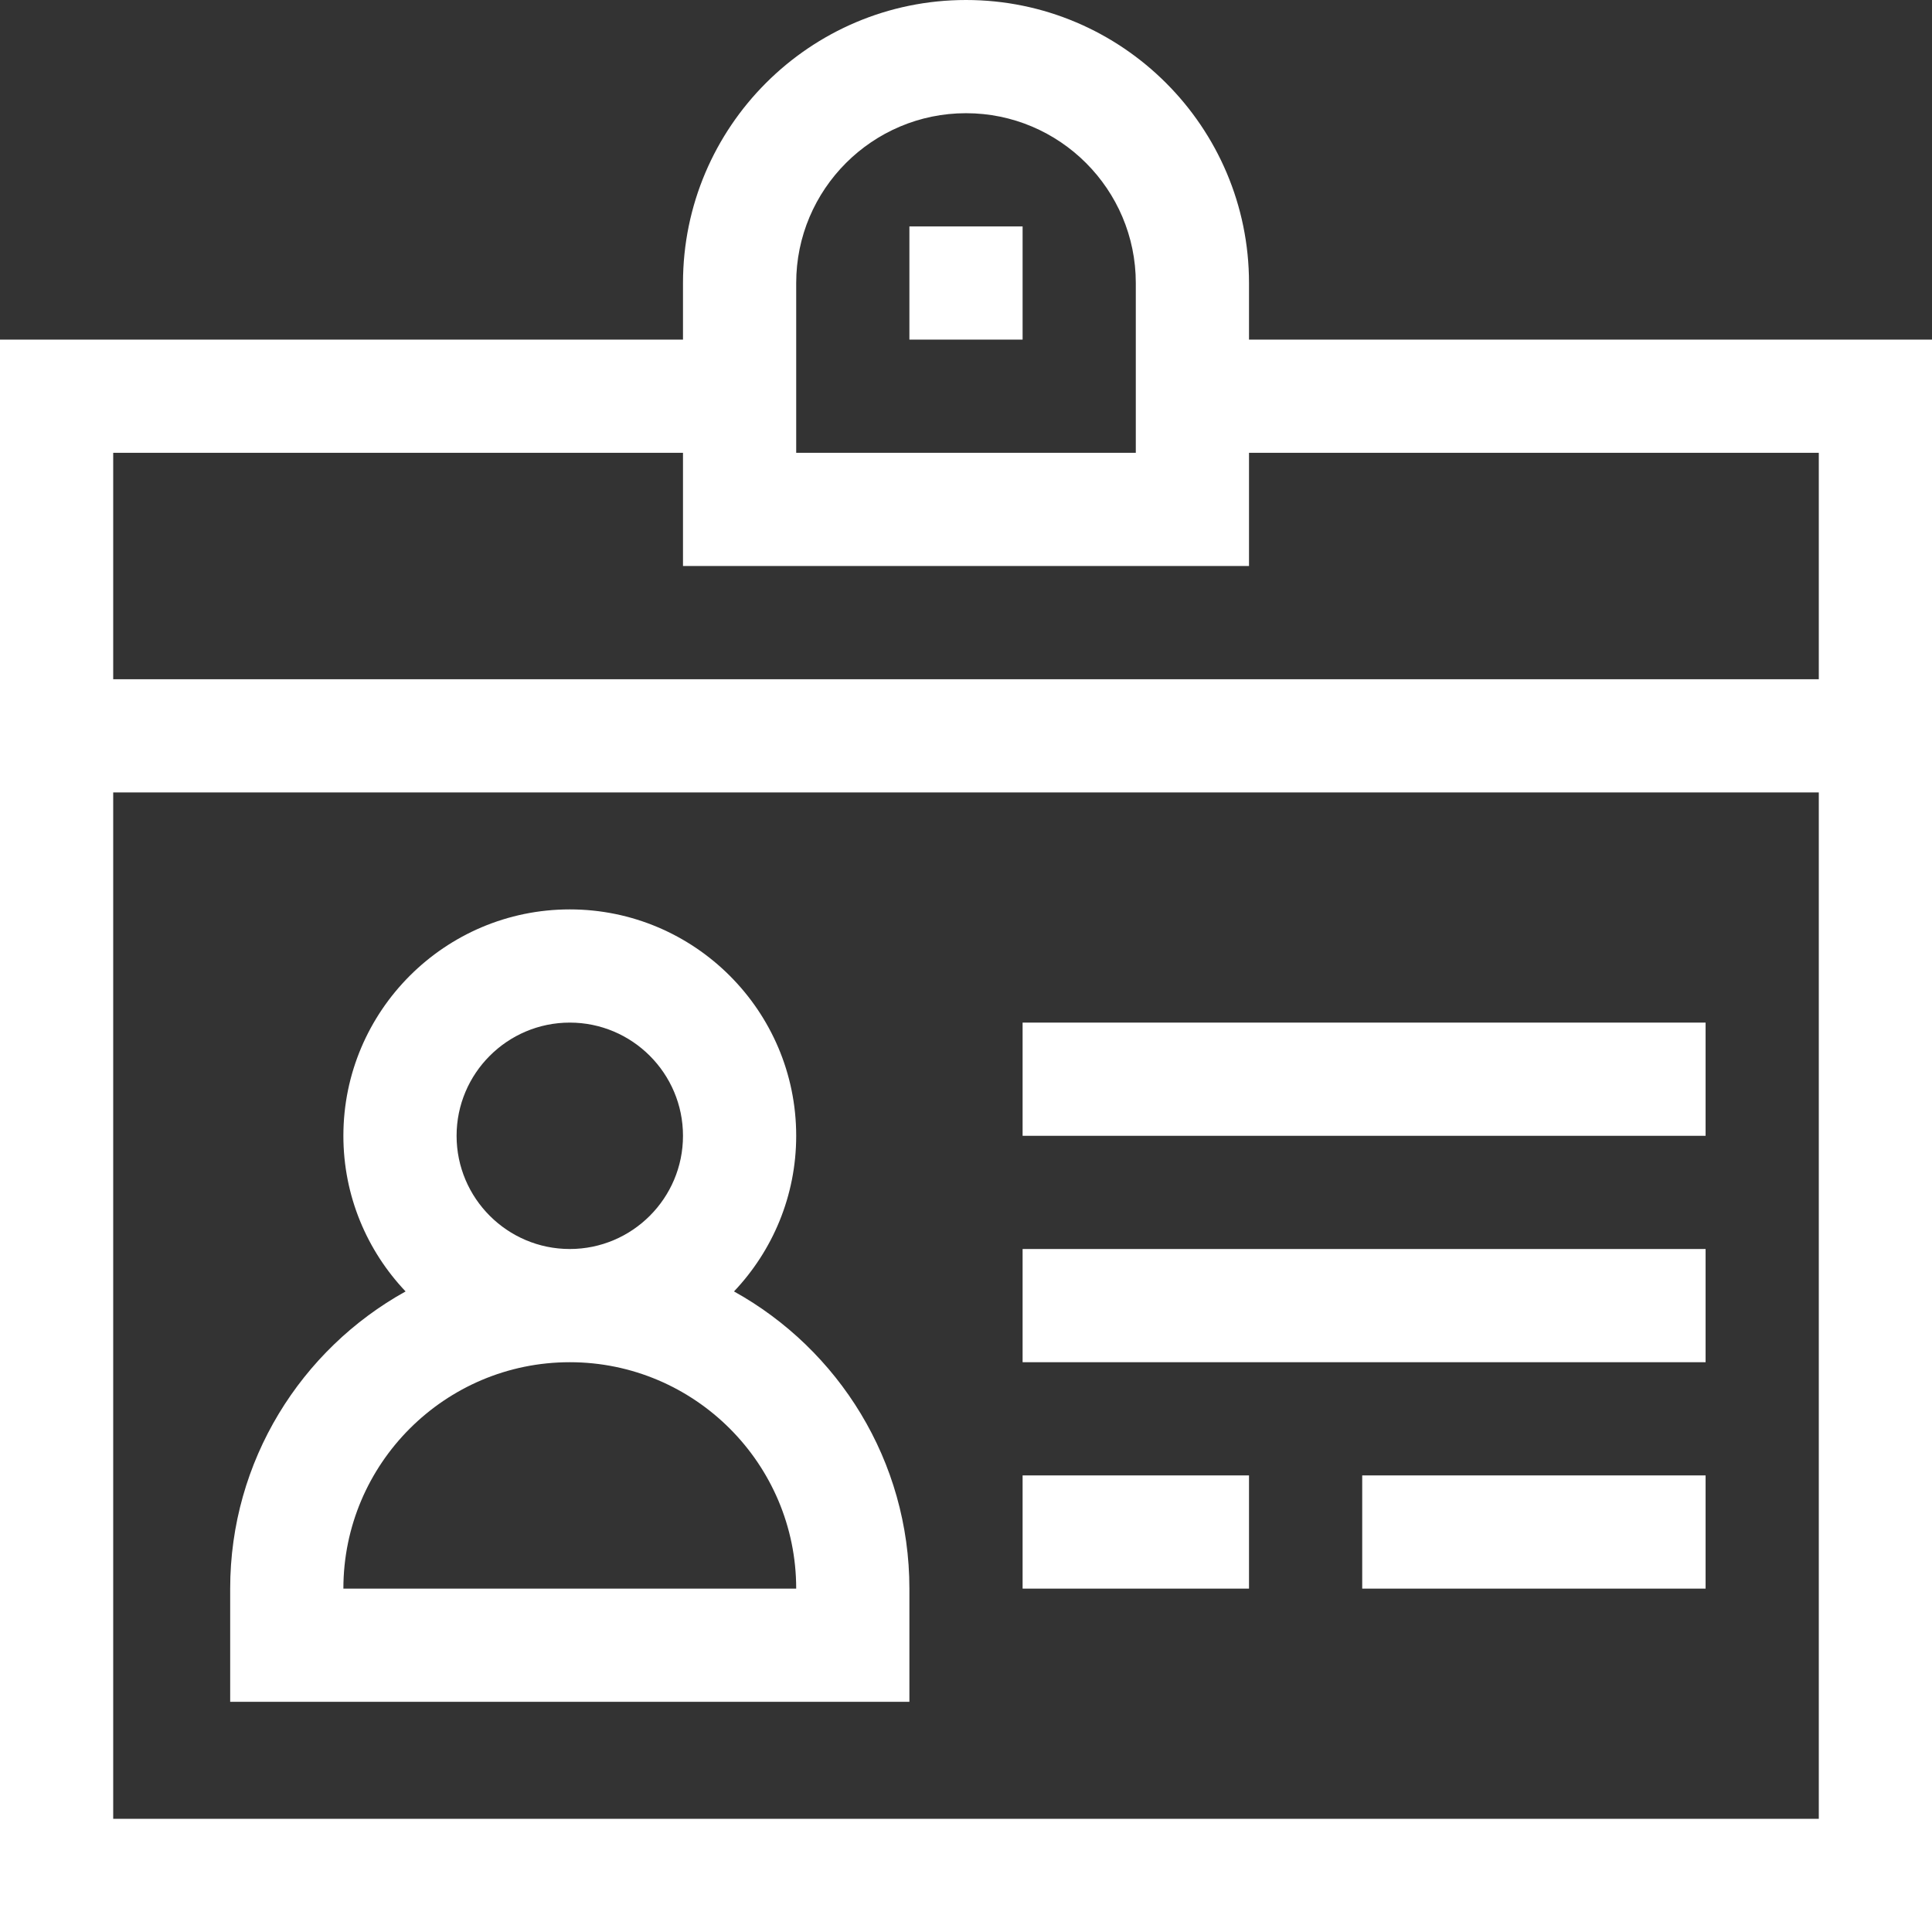 <?xml version="1.0" encoding="iso-8859-1"?>
<!-- Generator: Adobe Illustrator 19.0.0, SVG Export Plug-In . SVG Version: 6.00 Build 0)  -->
<svg xmlns="http://www.w3.org/2000/svg" xmlns:xlink="http://www.w3.org/1999/xlink" version="1.1" id="Capa_1" x="0px" y="0px" viewBox="0 0 512 512" style="enable-background:new 0 0 512 512;" xml:space="preserve" width="512px" height="512px">
<rect x="0" y="0" width="512" height="512" fill="#333333" stroke="none"/>
<g>
	<g>
		<rect x="241" y="60" width="30" height="30" fill="#FFFFFF"/>
	</g>
</g>
<g>
	<g>
		<path d="M194.516,342.243C204.72,331.482,211,316.965,211,301c0-33.084-26.916-60-60-60s-60,26.916-60,60    c0,15.965,6.28,30.482,16.484,41.243C79.79,357.606,61,387.148,61,421v30h180v-30C241,387.148,222.21,357.606,194.516,342.243z     M151,271c16.542,0,30,13.458,30,30s-13.458,30-30,30s-30-13.458-30-30S134.458,271,151,271z M91,421c0-33.084,26.916-60,60-60    s60,26.916,60,60H91z" fill="#FFFFFF"/>
	</g>
</g>
<g>
	<g>
		<rect x="271" y="271" width="181" height="30" fill="#FFFFFF"/>
	</g>
</g>
<g>
	<g>
		<rect x="271" y="331" width="181" height="30" fill="#FFFFFF"/>
	</g>
</g>
<g>
	<g>
		<rect x="271" y="391" width="60" height="30" fill="#FFFFFF"/>
	</g>
</g>
<g>
	<g>
		<rect x="361" y="391" width="91" height="30" fill="#FFFFFF"/>
	</g>
</g>
<g>
	<g>
		<path d="M331,90V75c0-41.355-33.645-75-75-75c-41.355,0-75,33.645-75,75v15H0c0,35.883,0,401.599,0,422h512    c0-95.759,0-382.293,0-422H331z M211,75c0-24.813,20.187-45,45-45s45,20.187,45,45v45h-90V75z M482,482H30V210h452V482z M482,180    H30v-60h151v30h150v-30h151V180z" fill="#FFFFFF"/>
	</g>
</g>
<g>
</g>
<g>
</g>
<g>
</g>
<g>
</g>
<g>
</g>
<g>
</g>
<g>
</g>
<g>
</g>
<g>
</g>
<g>
</g>
<g>
</g>
<g>
</g>
<g>
</g>
<g>
</g>
<g>
</g>
</svg>
